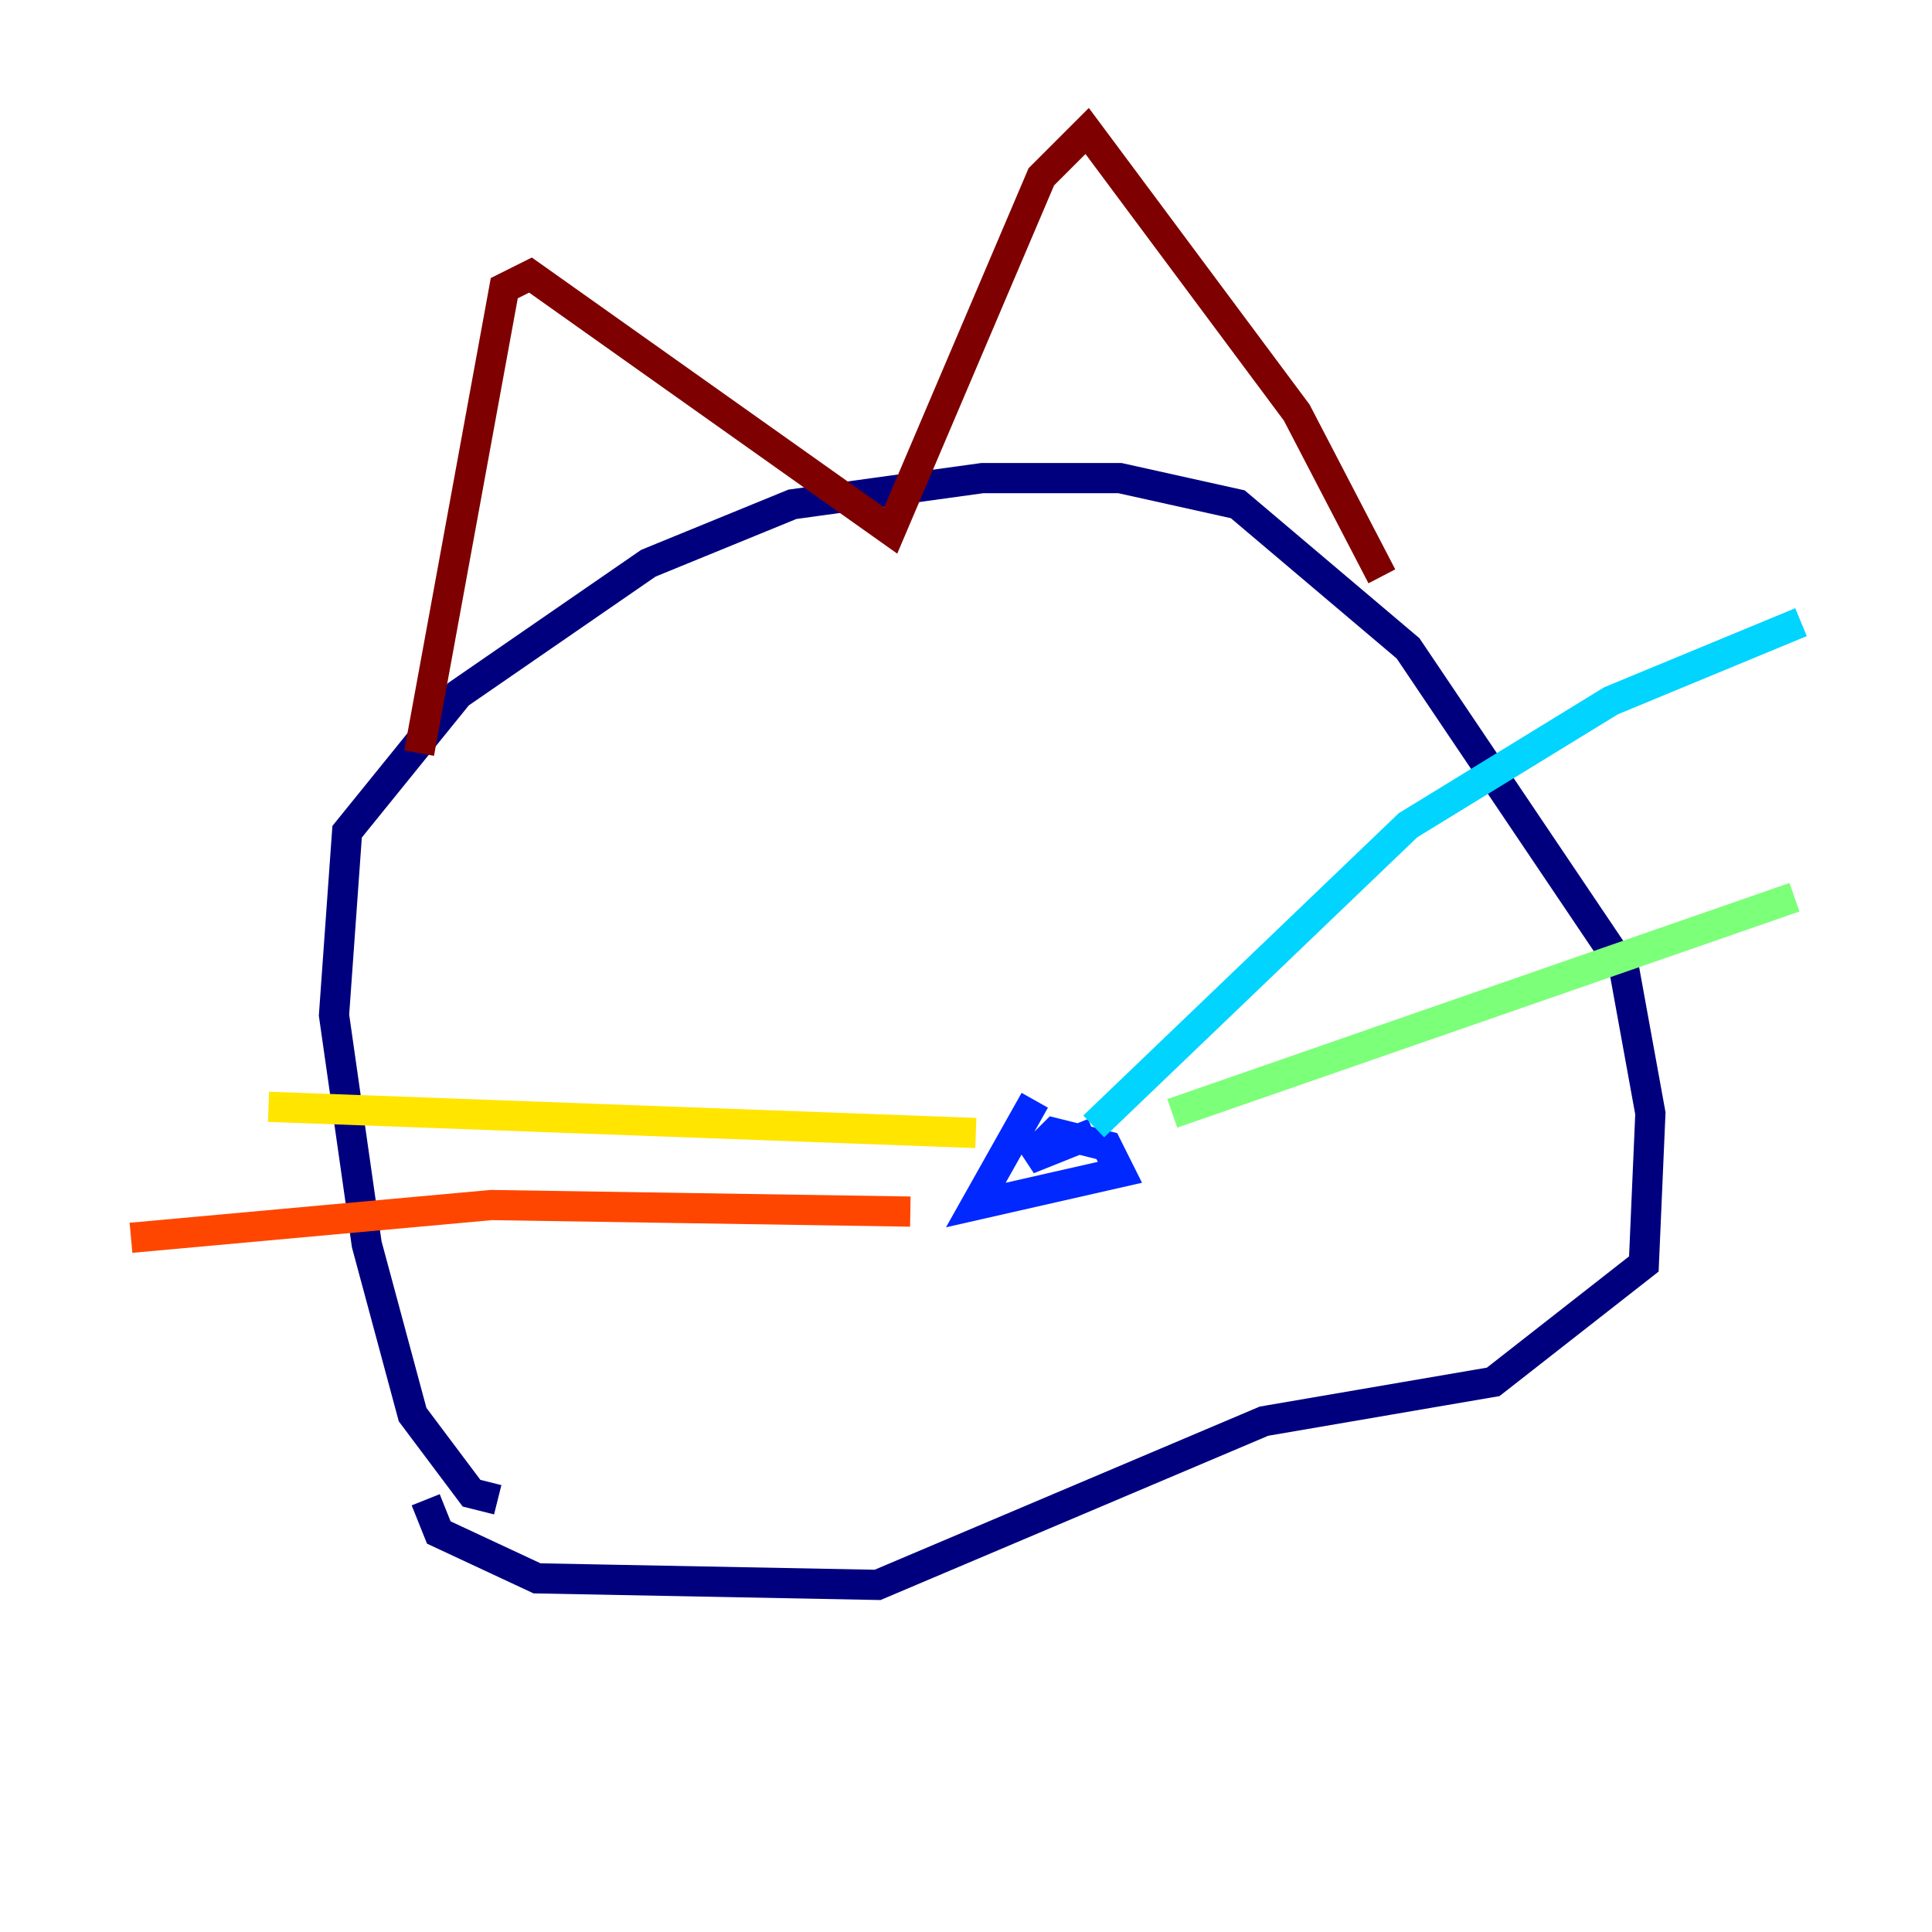 <?xml version="1.0" encoding="utf-8" ?>
<svg baseProfile="tiny" height="128" version="1.2" viewBox="0,0,128,128" width="128" xmlns="http://www.w3.org/2000/svg" xmlns:ev="http://www.w3.org/2001/xml-events" xmlns:xlink="http://www.w3.org/1999/xlink"><defs /><polyline fill="none" points="32.976,99.363 31.241,98.929 27.336,93.722 24.298,82.441 22.129,67.254 22.997,55.105 30.373,45.993 42.956,37.315 52.502,33.41 65.085,31.675 74.197,31.675 82.007,33.41 93.288,42.956 107.607,64.217 109.342,73.763 108.909,83.742 98.929,91.552 83.742,94.156 58.142,105.003 35.58,104.57 29.071,101.532 28.203,99.363" stroke="#00007f" stroke-width="2" /><polyline fill="none" points="68.556,72.895 64.651,79.837 74.197,77.668 73.329,75.932 69.858,75.064 68.122,76.8 72.461,75.064" stroke="#0028ff" stroke-width="2" /><polyline fill="none" points="72.461,74.63 93.288,54.671 106.739,46.427 119.322,41.22" stroke="#00d4ff" stroke-width="2" /><polyline fill="none" points="77.668,73.763 118.888,59.444" stroke="#7cff79" stroke-width="2" /><polyline fill="none" points="64.651,75.064 17.79,73.329" stroke="#ffe500" stroke-width="2" /><polyline fill="none" points="60.312,80.271 32.542,79.837 8.678,82.007" stroke="#ff4600" stroke-width="2" /><polyline fill="none" points="27.77,49.898 33.41,19.091 35.146,18.224 59.01,35.146 68.99,11.715 72.027,8.678 85.912,27.336 91.552,38.183" stroke="#7f0000" stroke-width="2" /></svg>